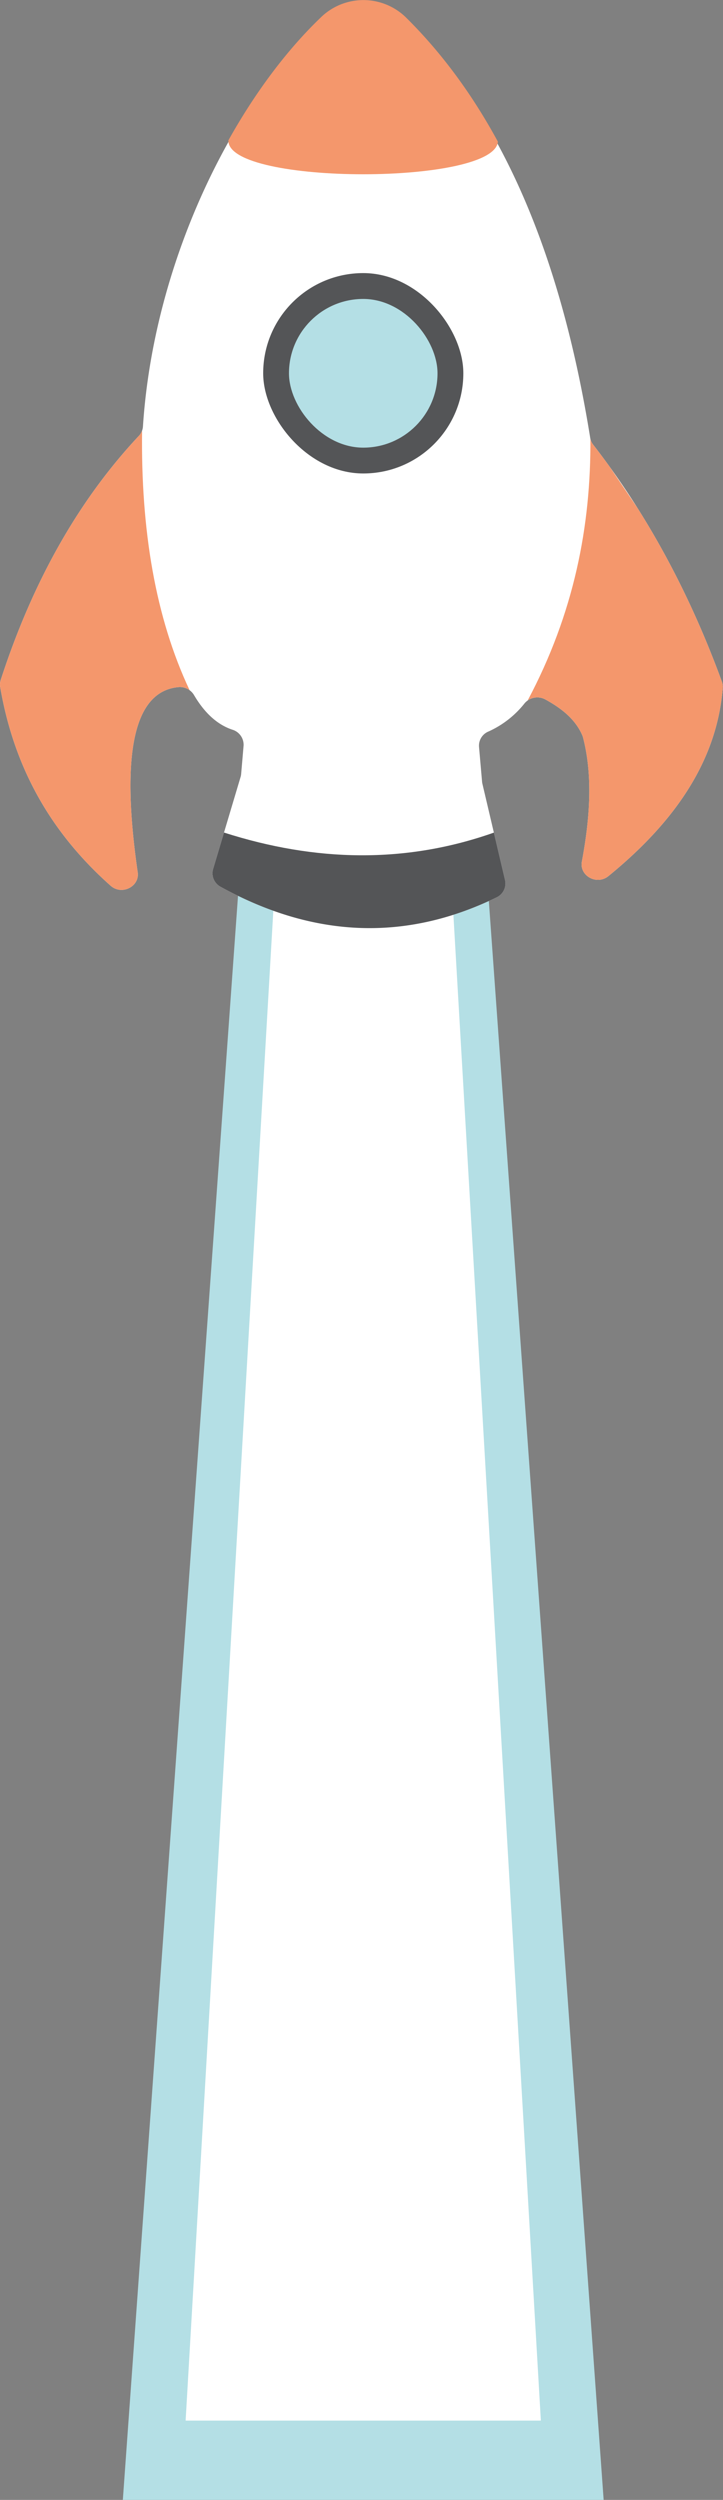<svg xmlns="http://www.w3.org/2000/svg" xmlns:xlink="http://www.w3.org/1999/xlink" viewBox="0 0 236.26 816.01"><rect x="0" y="0" width="236.26" height="816.01" fill="#808080" stroke="none"/><defs><style>.cls-1{fill:none;}.cls-2{fill:#b4dfe5;}.cls-3{fill:#fff;}.cls-4{clip-path:url(#clip-path);}.cls-5{fill:#f4976c;}.cls-6{clip-path:url(#clip-path-2);}.cls-7{clip-path:url(#clip-path-3);}.cls-8{clip-path:url(#clip-path-5);}.cls-9{fill:#545557;}</style><clipPath id="clip-path" transform="translate(-22.36 -8.96)"><path class="cls-1" d="M97,54.91c0,14.58,88.07,14.58,88.07,0V0H97Z"/></clipPath><clipPath id="clip-path-2" transform="translate(-22.36 -8.96)"><path class="cls-1" d="M68.79,149.48c-.42,32.54,4.37,61.09,15.52,84.75L70.74,327S1.5,222.27,0,220.24,68.79,149.48,68.79,149.48Z"/></clipPath><clipPath id="clip-path-3" transform="translate(-22.36 -8.96)"><path class="cls-1" d="M194.78,237.62c15.16-28.47,20.72-57,20.51-85.64l85.38,126.57L212.18,302.8Z"/></clipPath><clipPath id="clip-path-5" transform="translate(-22.36 -8.96)"><path class="cls-1" d="M95.59,280.73c29.86,9.55,59.29,10.21,88.18,0L199.1,327l-124-8Z"/></clipPath></defs><title>Asset 4</title><g id="Layer_2" data-name="Layer 2"><g id="About"><polygon class="cls-2" points="197.26 816.01 40.14 816.01 83.06 218.93 154.34 218.93 197.26 816.01"/><polygon class="cls-3" points="176.74 790.12 60.66 790.12 92.37 244.81 145.03 244.81 176.74 790.12"/><path class="cls-3" d="M127.45,15C97.84,43.18,72.51,95.16,69.07,148.22a4.84,4.84,0,0,1-1.32,3c-19.29,20.55-34.5,46.89-45.15,79.68a4.94,4.94,0,0,0-.17,2.35c4.85,28.22,18,48.77,36.08,64.83,3.63,3.23,9.53.28,8.85-4.39-5.78-39.95-.85-59.21,13.41-60.45a5.37,5.37,0,0,1,5,2.62c3.36,5.69,7.46,9.58,12.48,11.27a5.15,5.15,0,0,1,3.71,5.22l-.79,9.19a4.81,4.81,0,0,1-.18,1l-9,30.13a5,5,0,0,0,2.49,5.77c30,16.48,60,18.1,90.12,3.45a5,5,0,0,0,2.8-5.61L180,264.81a4.81,4.81,0,0,1-.11-.68l-1-11.4a5,5,0,0,1,3.11-5,31.53,31.53,0,0,0,11.81-9.23,5.48,5.48,0,0,1,6.8-1.2c5.26,2.89,9.71,6.4,12,11.61a5.73,5.73,0,0,1,.29.85c3.17,12.31,2.29,26.05-.4,40.43-.88,4.68,4.9,7.83,8.69,4.74,21.31-17.37,35.43-37.26,37.34-61.42a5,5,0,0,0-.29-2.09c-10.44-28.58-24.31-54.42-42-77.26a4.84,4.84,0,0,1-1-2.19C206,94.52,187.36,47.34,154.84,15.28A19.91,19.91,0,0,0,127.45,15Z" transform="translate(-22.36 -8.96)"/><g class="cls-4"><path class="cls-5" d="M127.55,14.31C97.94,42.44,72.61,94.42,69.16,147.48a4.84,4.84,0,0,1-1.32,3C48.55,171,33.34,197.37,22.7,230.16a4.94,4.94,0,0,0-.17,2.35c4.85,28.22,18,48.77,36.08,64.83,3.63,3.23,9.53.28,8.85-4.39-5.78-39.95-.85-59.21,13.41-60.45a5.37,5.37,0,0,1,5,2.62c3.36,5.69,7.46,9.58,12.48,11.27a5.15,5.15,0,0,1,3.71,5.22l-.79,9.19a4.81,4.81,0,0,1-.18,1l-9,30.13a5,5,0,0,0,2.49,5.77c30,16.48,60,18.1,90.12,3.45a5,5,0,0,0,2.8-5.61l-7.42-31.46a4.81,4.81,0,0,1-.11-.68L179,252a5,5,0,0,1,3.11-5,31.53,31.53,0,0,0,11.81-9.23,5.48,5.48,0,0,1,6.8-1.2c5.26,2.89,9.71,6.4,12,11.61a5.73,5.73,0,0,1,.29.85c3.17,12.31,2.29,26.05-.4,40.43-.88,4.68,4.9,7.83,8.69,4.74,21.31-17.37,35.43-37.26,37.34-61.42a5,5,0,0,0-.29-2.09c-10.44-28.58-24.31-54.42-42-77.26a4.84,4.84,0,0,1-1-2.19c-9.26-57.46-27.92-104.64-60.45-136.7A19.91,19.91,0,0,0,127.55,14.31Z" transform="translate(-22.36 -8.96)"/></g><g class="cls-6"><path class="cls-5" d="M127.45,15C97.84,43.18,72.51,95.16,69.07,148.22a4.84,4.84,0,0,1-1.32,3c-19.29,20.55-34.5,46.89-45.15,79.68a4.94,4.94,0,0,0-.17,2.35c4.85,28.22,18,48.77,36.08,64.83,3.63,3.23,9.53.28,8.85-4.39-5.78-39.95-.85-59.21,13.41-60.45a5.37,5.37,0,0,1,5,2.62c3.36,5.69,7.46,9.58,12.48,11.27a5.15,5.15,0,0,1,3.71,5.22l-.79,9.19a4.81,4.81,0,0,1-.18,1l-9,30.13a5,5,0,0,0,2.49,5.77c30,16.48,60,18.1,90.12,3.45a5,5,0,0,0,2.8-5.61L180,264.81a4.81,4.81,0,0,1-.11-.68l-1-11.4a5,5,0,0,1,3.11-5,31.53,31.53,0,0,0,11.81-9.23,5.48,5.48,0,0,1,6.8-1.2c5.26,2.89,9.71,6.4,12,11.61a5.73,5.73,0,0,1,.29.85c3.17,12.31,2.29,26.05-.4,40.43-.88,4.68,4.9,7.83,8.69,4.74,21.31-17.37,35.43-37.26,37.34-61.42a5,5,0,0,0-.29-2.09c-10.44-28.58-24.31-54.42-42-77.26a4.84,4.84,0,0,1-1-2.19C206,94.52,187.36,47.34,154.84,15.28A19.91,19.91,0,0,0,127.45,15Z" transform="translate(-22.36 -8.96)"/></g><g class="cls-7"><path class="cls-5" d="M127.45,15C97.84,43.18,72.51,95.16,69.07,148.22a4.84,4.84,0,0,1-1.32,3c-19.29,20.55-34.5,46.89-45.15,79.68a4.94,4.94,0,0,0-.17,2.35c4.85,28.22,18,48.77,36.08,64.83,3.63,3.23,9.53.28,8.85-4.39-5.78-39.95-.85-59.21,13.41-60.45a5.37,5.37,0,0,1,5,2.62c3.36,5.69,7.46,9.58,12.48,11.27a5.15,5.15,0,0,1,3.71,5.22l-.79,9.19a4.81,4.81,0,0,1-.18,1l-9,30.13a5,5,0,0,0,2.49,5.77c30,16.48,60,18.1,90.12,3.45a5,5,0,0,0,2.8-5.61L180,264.81a4.81,4.81,0,0,1-.11-.68l-1-11.4a5,5,0,0,1,3.11-5,31.53,31.53,0,0,0,11.81-9.23,5.48,5.48,0,0,1,6.8-1.2c5.26,2.89,9.71,6.4,12,11.61a5.73,5.73,0,0,1,.29.85c3.17,12.31,2.29,26.05-.4,40.43-.88,4.68,4.9,7.83,8.69,4.74,21.31-17.37,35.43-37.26,37.34-61.42a5,5,0,0,0-.29-2.09c-10.44-28.58-24.31-54.42-42-77.26a4.84,4.84,0,0,1-1-2.19C206,94.52,187.36,47.34,154.84,15.28A19.91,19.91,0,0,0,127.45,15Z" transform="translate(-22.36 -8.96)"/><g class="cls-4"><path class="cls-5" d="M127.55,14.31C97.94,42.44,72.61,94.42,69.16,147.48a4.84,4.84,0,0,1-1.32,3C48.55,171,33.34,197.37,22.7,230.16a4.94,4.94,0,0,0-.17,2.35c4.85,28.22,18,48.77,36.08,64.83,3.63,3.23,9.53.28,8.85-4.39-5.78-39.95-.85-59.21,13.41-60.45a5.37,5.37,0,0,1,5,2.62c3.36,5.69,7.46,9.58,12.48,11.27a5.15,5.15,0,0,1,3.71,5.22l-.79,9.19a4.81,4.81,0,0,1-.18,1l-9,30.13a5,5,0,0,0,2.49,5.77c30,16.48,60,18.1,90.12,3.45a5,5,0,0,0,2.8-5.61l-7.42-31.46a4.81,4.81,0,0,1-.11-.68L179,252a5,5,0,0,1,3.11-5,31.53,31.53,0,0,0,11.81-9.23,5.48,5.48,0,0,1,6.8-1.2c5.26,2.89,9.71,6.4,12,11.61a5.73,5.73,0,0,1,.29.85c3.17,12.31,2.29,26.05-.4,40.43-.88,4.68,4.9,7.83,8.69,4.74,21.31-17.37,35.43-37.26,37.34-61.42a5,5,0,0,0-.29-2.09c-10.44-28.58-24.31-54.42-42-77.26a4.84,4.84,0,0,1-1-2.19c-9.26-57.46-27.92-104.64-60.45-136.7A19.91,19.91,0,0,0,127.55,14.31Z" transform="translate(-22.36 -8.96)"/></g></g><g class="cls-8"><path class="cls-9" d="M127.45,15C97.84,43.18,72.51,95.16,69.07,148.22a4.84,4.84,0,0,1-1.32,3c-19.29,20.55-34.5,46.89-45.15,79.68a4.94,4.94,0,0,0-.17,2.35c4.85,28.22,18,48.77,36.08,64.83,3.63,3.23,9.53.28,8.85-4.39-5.78-39.95-.85-59.21,13.41-60.45a5.37,5.37,0,0,1,5,2.62c3.36,5.69,7.46,9.58,12.48,11.27a5.15,5.15,0,0,1,3.71,5.22l-.79,9.19a4.81,4.81,0,0,1-.18,1l-9,30.13a5,5,0,0,0,2.49,5.77c30,16.48,60,18.1,90.12,3.45a5,5,0,0,0,2.8-5.61L180,264.81a4.81,4.81,0,0,1-.11-.68l-1-11.4a5,5,0,0,1,3.11-5,31.53,31.53,0,0,0,11.81-9.23,5.48,5.48,0,0,1,6.8-1.2c5.26,2.89,9.71,6.4,12,11.61a5.73,5.73,0,0,1,.29.85c3.17,12.31,2.29,26.05-.4,40.43-.88,4.68,4.9,7.83,8.69,4.74,21.31-17.37,35.43-37.26,37.34-61.42a5,5,0,0,0-.29-2.09c-10.44-28.58-24.31-54.42-42-77.26a4.84,4.84,0,0,1-1-2.19C206,94.52,187.36,47.34,154.84,15.28A19.91,19.91,0,0,0,127.45,15Z" transform="translate(-22.36 -8.96)"/></g><rect class="cls-9" x="86" y="89.14" width="65.41" height="65.41" rx="32.7" ry="32.7"/><rect class="cls-2" x="94.43" y="97.58" width="48.54" height="48.54" rx="24.27" ry="24.27"/></g></g></svg>